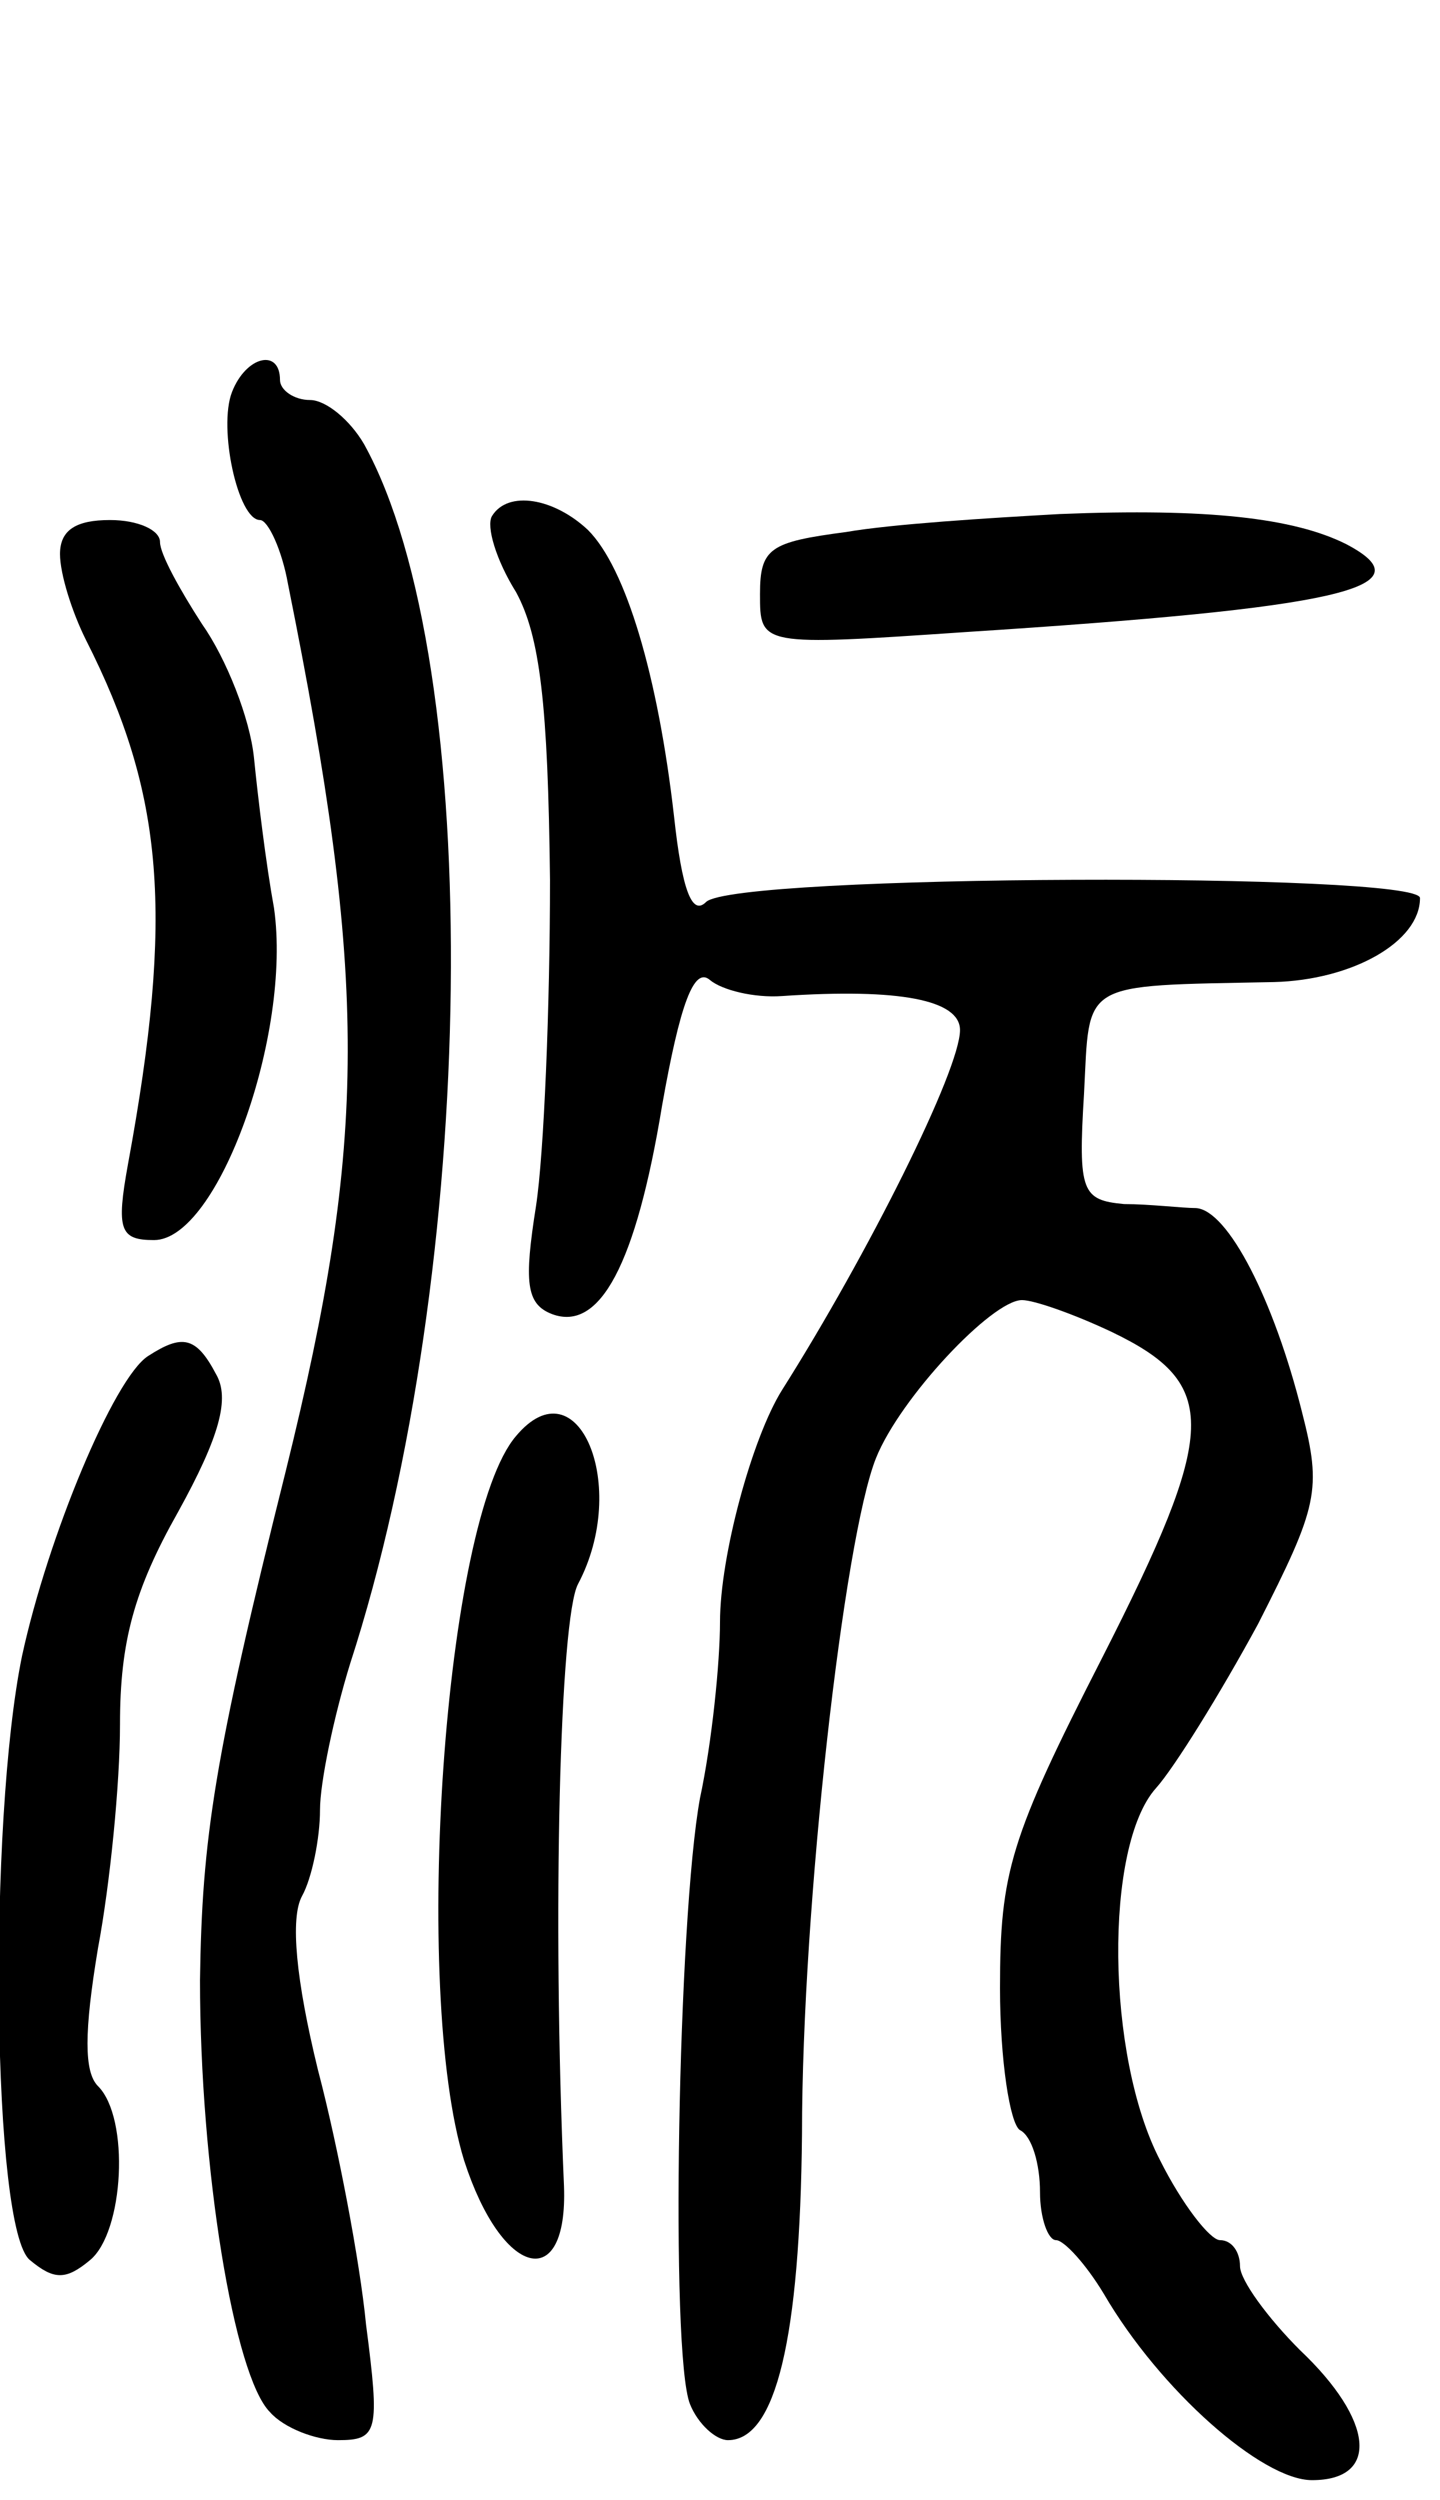 <svg version="1.0" xmlns="http://www.w3.org/2000/svg"
 width="72pt" height="125pt" viewBox="0 0 72 125"
 preserveAspectRatio="xMidYMid meet">
<g transform="translate(0,125) scale(0.1,-0.1)"
fill="#000000" stroke="none">
<path d="M116 1054 c-7 -18 3 -64 14 -64 4 0 11 -15 14 -32 40 -199 40 -277
-1 -443 -36 -144 -42 -184 -43 -255 0 -94 17 -198 35 -216 7 -8 23 -14 34 -14
20 0 21 4 14 58 -3 31 -14 89 -24 127 -11 45 -14 76 -8 87 5 9 9 29 9 43 0 14
7 47 15 73 64 197 68 500 7 610 -7 12 -19 22 -27 22 -8 0 -15 5 -15 10 0 16
-17 12 -24 -6z"/>
<path d="M246 992 c-3 -5 2 -22 12 -38 12 -22 16 -56 17 -144 0 -63 -3 -137
-7 -163 -6 -38 -5 -49 8 -54 24 -9 42 25 55 104 9 51 16 70 24 63 6 -5 22 -9
36 -8 59 4 89 -2 89 -17 0 -20 -46 -112 -89 -180 -15 -24 -31 -83 -31 -116 0
-20 -4 -60 -10 -88 -11 -60 -15 -278 -5 -303 4 -10 13 -18 19 -18 24 0 36 51
37 153 0 114 21 298 37 338 12 30 58 79 73 79 6 0 26 -7 45 -16 54 -26 53 -49
-5 -163 -46 -90 -51 -107 -51 -165 0 -36 5 -68 10 -71 6 -3 10 -17 10 -31 0
-13 4 -24 8 -24 4 0 15 -12 24 -27 28 -48 79 -93 104 -93 34 0 31 30 -6 65
-16 16 -30 35 -30 42 0 7 -4 13 -10 13 -5 0 -19 18 -30 40 -27 52 -28 157 -2
186 9 10 32 47 51 82 30 59 32 67 22 106 -14 56 -37 101 -53 102 -7 0 -23 2
-36 2 -21 2 -23 6 -20 55 3 57 -3 54 95 56 39 1 73 20 73 42 0 13 -343 12
-357 -2 -7 -7 -12 6 -16 43 -8 70 -24 124 -43 143 -17 16 -40 20 -48 7z"/>
<path d="M530 993 c-36 -2 -84 -5 -107 -9 -38 -5 -43 -8 -43 -31 0 -26 0 -26
103 -19 186 12 232 22 190 44 -26 13 -69 18 -143 15z"/>
<path d="M30 973 c0 -10 6 -29 13 -43 39 -77 44 -137 21 -262 -6 -33 -4 -38
13 -38 32 0 69 103 60 166 -4 22 -8 55 -10 75 -2 20 -14 50 -26 67 -11 17 -21
35 -21 41 0 6 -11 11 -25 11 -17 0 -25 -5 -25 -17z"/>
<path d="M74 572 c-17 -11 -50 -90 -63 -150 -17 -83 -15 -287 4 -302 12 -10
18 -10 30 0 17 14 20 71 4 87 -7 7 -7 27 0 69 6 32 11 82 11 112 0 41 7 67 29
106 21 38 26 57 19 69 -10 19 -17 20 -34 9z"/>
<path d="M258 532 c-36 -42 -52 -277 -26 -362 19 -59 52 -67 50 -13 -6 137 -2
284 7 301 26 49 0 111 -31 74z"/>
</g>
</svg>
